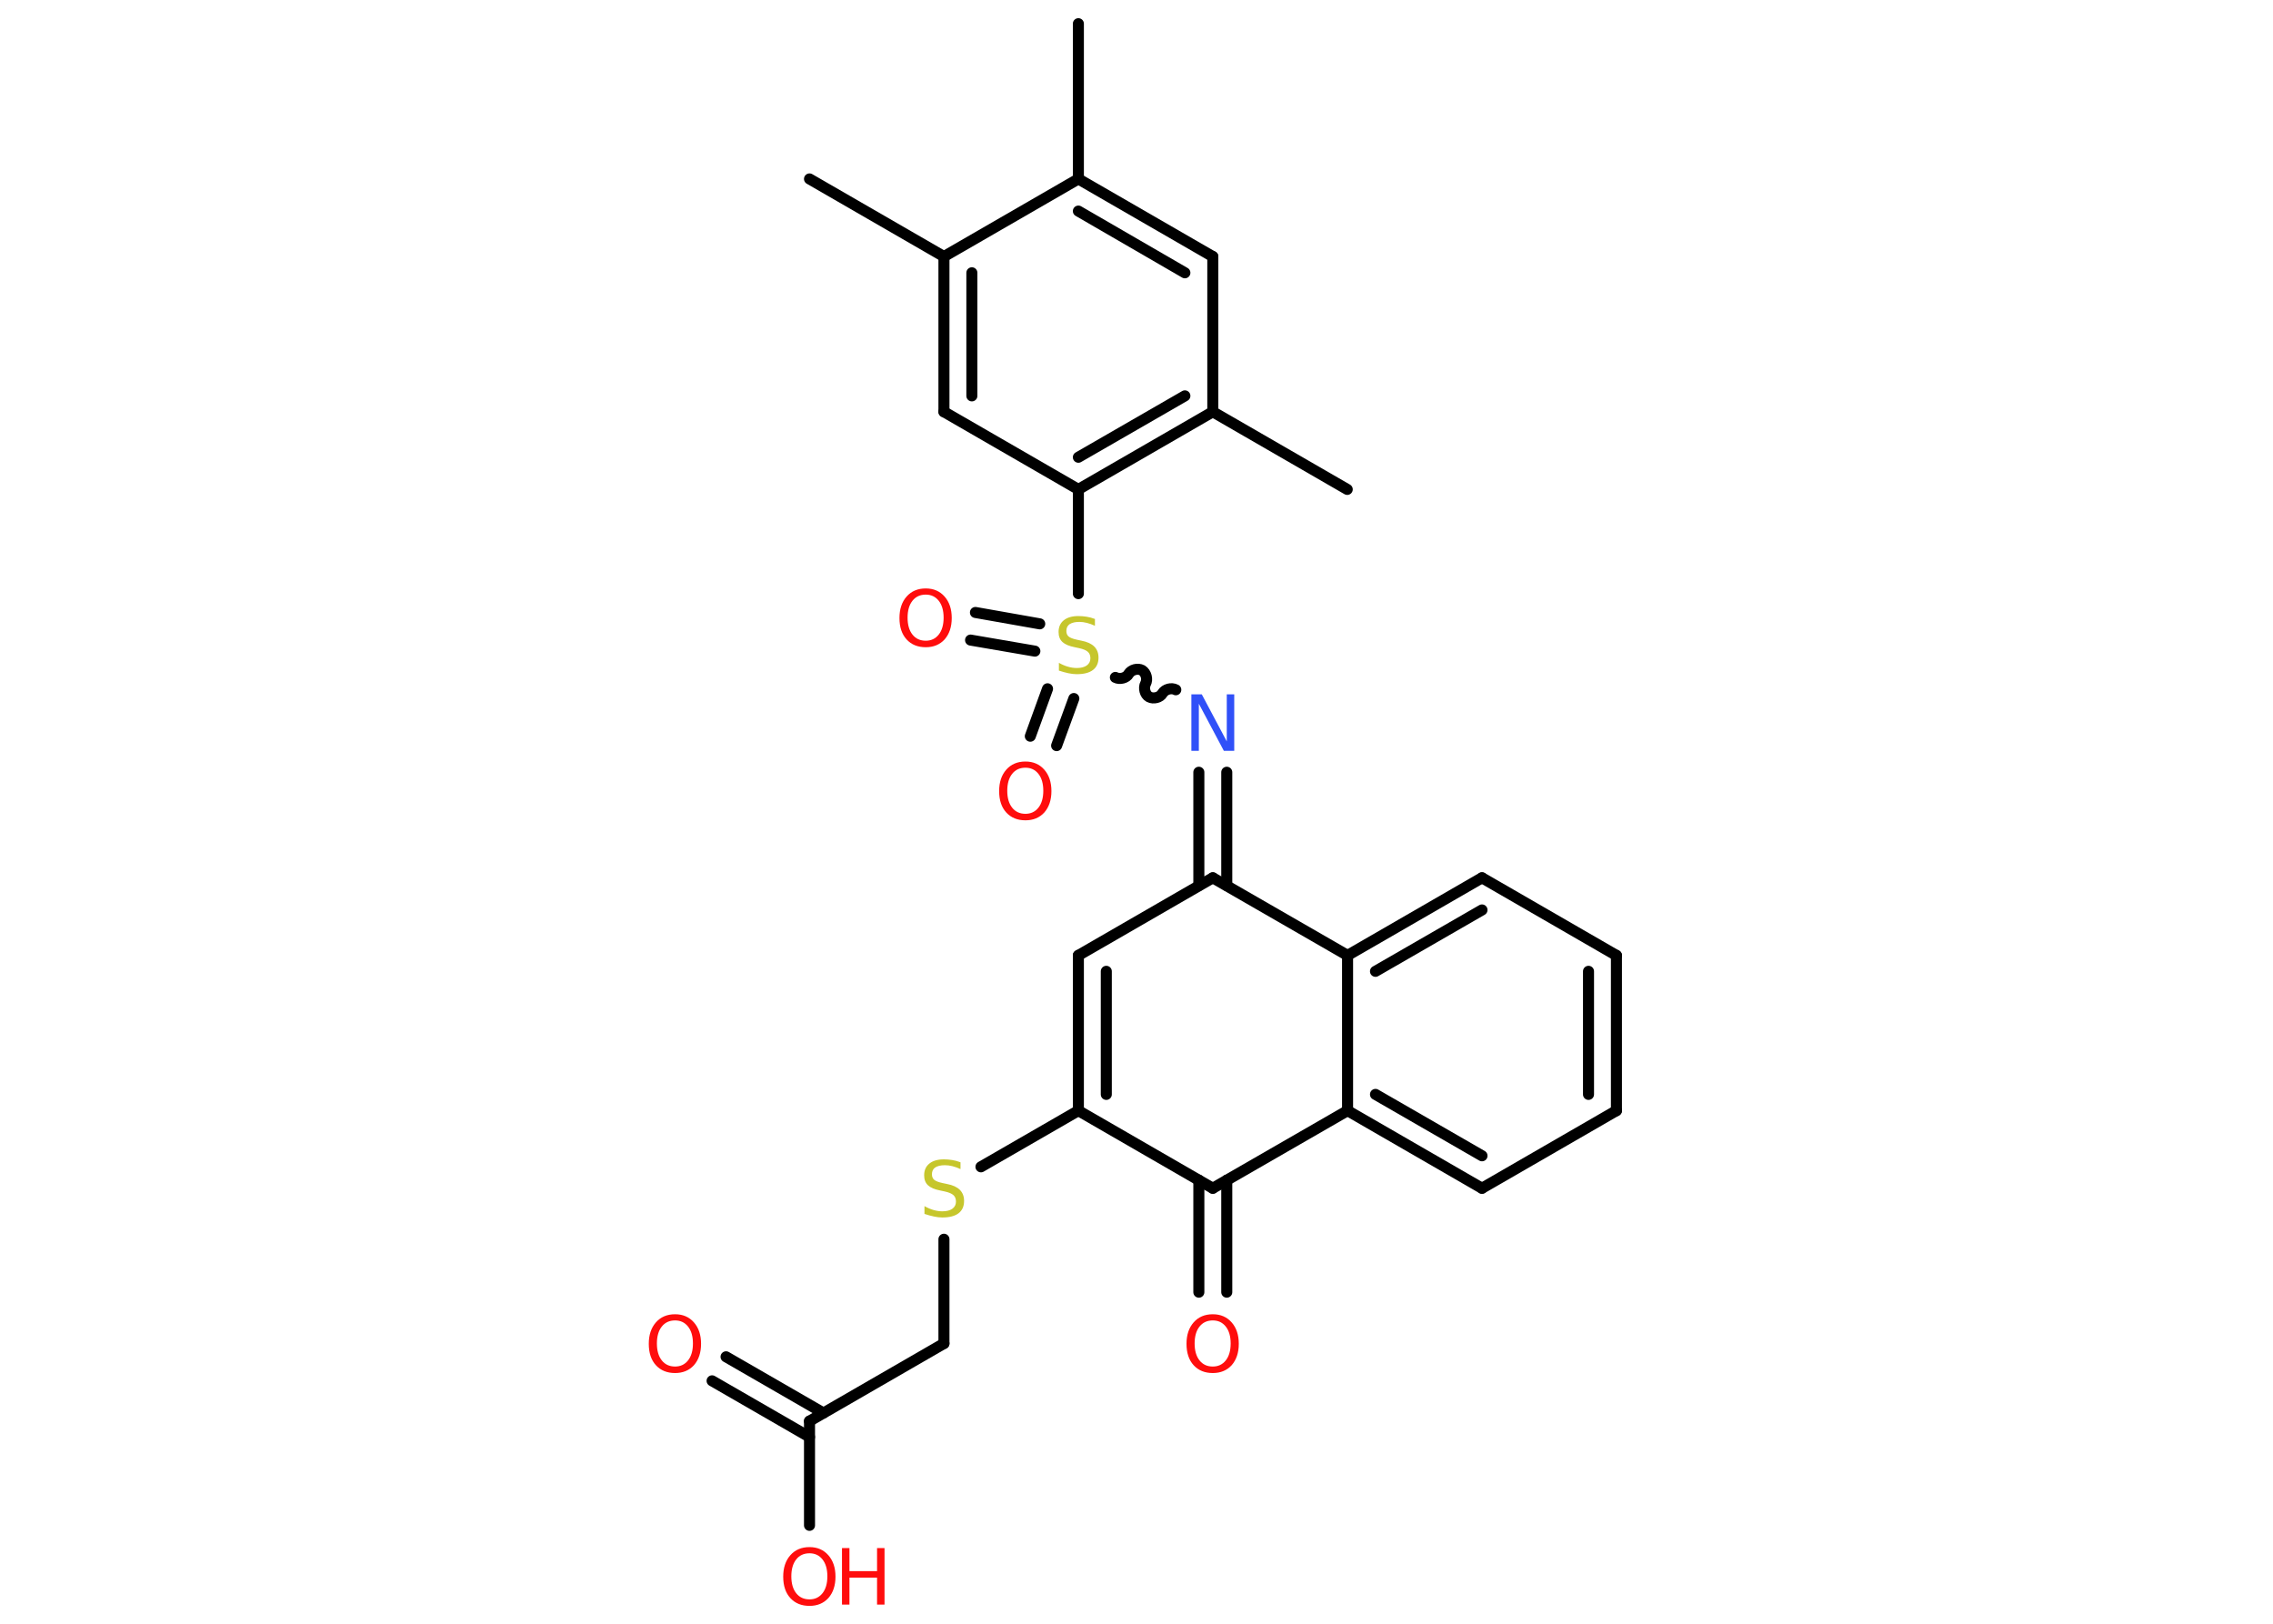 <?xml version='1.0' encoding='UTF-8'?>
<!DOCTYPE svg PUBLIC "-//W3C//DTD SVG 1.1//EN" "http://www.w3.org/Graphics/SVG/1.1/DTD/svg11.dtd">
<svg version='1.2' xmlns='http://www.w3.org/2000/svg' xmlns:xlink='http://www.w3.org/1999/xlink' width='70.0mm' height='50.0mm' viewBox='0 0 70.0 50.0'>
  <desc>Generated by the Chemistry Development Kit (http://github.com/cdk)</desc>
  <g stroke-linecap='round' stroke-linejoin='round' stroke='#000000' stroke-width='.34' fill='#FF0D0D'>
    <rect x='.0' y='.0' width='70.0' height='50.0' fill='#FFFFFF' stroke='none'/>
    <g id='mol1' class='mol'>
      <line id='mol1bnd1' class='bond' x1='33.21' y1='.73' x2='33.21' y2='5.51'/>
      <g id='mol1bnd2' class='bond'>
        <line x1='37.35' y1='7.9' x2='33.21' y2='5.51'/>
        <line x1='36.49' y1='8.4' x2='33.21' y2='6.5'/>
      </g>
      <line id='mol1bnd3' class='bond' x1='37.35' y1='7.9' x2='37.35' y2='12.68'/>
      <line id='mol1bnd4' class='bond' x1='37.35' y1='12.68' x2='41.49' y2='15.07'/>
      <g id='mol1bnd5' class='bond'>
        <line x1='33.21' y1='15.07' x2='37.35' y2='12.68'/>
        <line x1='33.21' y1='14.08' x2='36.49' y2='12.19'/>
      </g>
      <line id='mol1bnd6' class='bond' x1='33.21' y1='15.07' x2='33.21' y2='18.28'/>
      <g id='mol1bnd7' class='bond'>
        <line x1='31.87' y1='20.05' x2='29.89' y2='19.71'/>
        <line x1='32.02' y1='19.21' x2='30.04' y2='18.86'/>
      </g>
      <g id='mol1bnd8' class='bond'>
        <line x1='33.07' y1='21.51' x2='32.54' y2='22.96'/>
        <line x1='32.26' y1='21.21' x2='31.73' y2='22.67'/>
      </g>
      <path id='mol1bnd9' class='bond' d='M36.21 21.24c-.13 -.07 -.33 -.02 -.41 .11c-.07 .13 -.28 .18 -.41 .11c-.13 -.07 -.18 -.28 -.11 -.41c.07 -.13 .02 -.33 -.11 -.41c-.13 -.07 -.33 -.02 -.41 .11c-.07 .13 -.28 .18 -.41 .11' fill='none' stroke='#000000' stroke-width='.34'/>
      <g id='mol1bnd10' class='bond'>
        <line x1='37.78' y1='23.78' x2='37.78' y2='27.27'/>
        <line x1='36.92' y1='23.78' x2='36.92' y2='27.27'/>
      </g>
      <line id='mol1bnd11' class='bond' x1='37.35' y1='27.03' x2='33.21' y2='29.42'/>
      <g id='mol1bnd12' class='bond'>
        <line x1='33.21' y1='29.42' x2='33.21' y2='34.2'/>
        <line x1='34.07' y1='29.91' x2='34.07' y2='33.7'/>
      </g>
      <line id='mol1bnd13' class='bond' x1='33.21' y1='34.2' x2='30.21' y2='35.93'/>
      <line id='mol1bnd14' class='bond' x1='29.07' y1='38.16' x2='29.07' y2='41.37'/>
      <line id='mol1bnd15' class='bond' x1='29.07' y1='41.37' x2='24.93' y2='43.76'/>
      <g id='mol1bnd16' class='bond'>
        <line x1='24.93' y1='44.25' x2='21.93' y2='42.52'/>
        <line x1='25.36' y1='43.51' x2='22.36' y2='41.78'/>
      </g>
      <line id='mol1bnd17' class='bond' x1='24.93' y1='43.76' x2='24.93' y2='46.97'/>
      <line id='mol1bnd18' class='bond' x1='33.21' y1='34.2' x2='37.35' y2='36.59'/>
      <g id='mol1bnd19' class='bond'>
        <line x1='37.78' y1='36.34' x2='37.78' y2='39.79'/>
        <line x1='36.92' y1='36.34' x2='36.92' y2='39.79'/>
      </g>
      <line id='mol1bnd20' class='bond' x1='37.35' y1='36.59' x2='41.5' y2='34.2'/>
      <g id='mol1bnd21' class='bond'>
        <line x1='41.5' y1='34.2' x2='45.64' y2='36.59'/>
        <line x1='42.36' y1='33.7' x2='45.64' y2='35.59'/>
      </g>
      <line id='mol1bnd22' class='bond' x1='45.64' y1='36.59' x2='49.78' y2='34.2'/>
      <g id='mol1bnd23' class='bond'>
        <line x1='49.78' y1='34.2' x2='49.78' y2='29.42'/>
        <line x1='48.92' y1='33.7' x2='48.92' y2='29.91'/>
      </g>
      <line id='mol1bnd24' class='bond' x1='49.78' y1='29.42' x2='45.64' y2='27.03'/>
      <g id='mol1bnd25' class='bond'>
        <line x1='45.64' y1='27.03' x2='41.5' y2='29.42'/>
        <line x1='45.64' y1='28.02' x2='42.36' y2='29.91'/>
      </g>
      <line id='mol1bnd26' class='bond' x1='41.5' y1='34.2' x2='41.5' y2='29.42'/>
      <line id='mol1bnd27' class='bond' x1='37.35' y1='27.03' x2='41.5' y2='29.42'/>
      <line id='mol1bnd28' class='bond' x1='33.21' y1='15.07' x2='29.07' y2='12.68'/>
      <g id='mol1bnd29' class='bond'>
        <line x1='29.07' y1='7.9' x2='29.07' y2='12.68'/>
        <line x1='29.93' y1='8.4' x2='29.93' y2='12.19'/>
      </g>
      <line id='mol1bnd30' class='bond' x1='33.21' y1='5.51' x2='29.07' y2='7.9'/>
      <line id='mol1bnd31' class='bond' x1='29.07' y1='7.9' x2='24.93' y2='5.51'/>
      <path id='mol1atm7' class='atom' d='M33.72 19.04v.23q-.13 -.06 -.25 -.09q-.12 -.03 -.23 -.03q-.19 .0 -.3 .07q-.1 .07 -.1 .21q.0 .11 .07 .17q.07 .06 .26 .1l.14 .03q.26 .05 .39 .18q.13 .13 .13 .34q.0 .25 -.17 .38q-.17 .13 -.5 .13q-.12 .0 -.26 -.03q-.14 -.03 -.29 -.08v-.24q.14 .08 .28 .12q.14 .04 .27 .04q.2 .0 .31 -.08q.11 -.08 .11 -.22q.0 -.13 -.08 -.2q-.08 -.07 -.26 -.11l-.14 -.03q-.26 -.05 -.38 -.16q-.12 -.11 -.12 -.31q.0 -.23 .16 -.36q.16 -.13 .45 -.13q.12 .0 .25 .02q.13 .02 .26 .07z' stroke='none' fill='#C6C62C'/>
      <path id='mol1atm8' class='atom' d='M28.51 18.31q-.26 .0 -.41 .19q-.15 .19 -.15 .52q.0 .33 .15 .52q.15 .19 .41 .19q.25 .0 .4 -.19q.15 -.19 .15 -.52q.0 -.33 -.15 -.52q-.15 -.19 -.4 -.19zM28.51 18.12q.36 .0 .58 .25q.22 .25 .22 .66q.0 .41 -.22 .66q-.22 .24 -.58 .24q-.37 .0 -.59 -.24q-.22 -.24 -.22 -.66q.0 -.41 .22 -.66q.22 -.25 .59 -.25z' stroke='none'/>
      <path id='mol1atm9' class='atom' d='M31.58 23.64q-.26 .0 -.41 .19q-.15 .19 -.15 .52q.0 .33 .15 .52q.15 .19 .41 .19q.25 .0 .4 -.19q.15 -.19 .15 -.52q.0 -.33 -.15 -.52q-.15 -.19 -.4 -.19zM31.58 23.45q.36 .0 .58 .25q.22 .25 .22 .66q.0 .41 -.22 .66q-.22 .24 -.58 .24q-.37 .0 -.59 -.24q-.22 -.24 -.22 -.66q.0 -.41 .22 -.66q.22 -.25 .59 -.25z' stroke='none'/>
      <path id='mol1atm10' class='atom' d='M36.7 21.38h.31l.77 1.45v-1.45h.23v1.74h-.32l-.77 -1.45v1.45h-.23v-1.74z' stroke='none' fill='#3050F8'/>
      <path id='mol1atm14' class='atom' d='M29.58 35.77v.23q-.13 -.06 -.25 -.09q-.12 -.03 -.23 -.03q-.19 .0 -.3 .07q-.1 .07 -.1 .21q.0 .11 .07 .17q.07 .06 .26 .1l.14 .03q.26 .05 .39 .18q.13 .13 .13 .34q.0 .25 -.17 .38q-.17 .13 -.5 .13q-.12 .0 -.26 -.03q-.14 -.03 -.29 -.08v-.24q.14 .08 .28 .12q.14 .04 .27 .04q.2 .0 .31 -.08q.11 -.08 .11 -.22q.0 -.13 -.08 -.2q-.08 -.07 -.26 -.11l-.14 -.03q-.26 -.05 -.38 -.16q-.12 -.11 -.12 -.31q.0 -.23 .16 -.36q.16 -.13 .45 -.13q.12 .0 .25 .02q.13 .02 .26 .07z' stroke='none' fill='#C6C62C'/>
      <path id='mol1atm17' class='atom' d='M20.79 40.66q-.26 .0 -.41 .19q-.15 .19 -.15 .52q.0 .33 .15 .52q.15 .19 .41 .19q.25 .0 .4 -.19q.15 -.19 .15 -.52q.0 -.33 -.15 -.52q-.15 -.19 -.4 -.19zM20.79 40.47q.36 .0 .58 .25q.22 .25 .22 .66q.0 .41 -.22 .66q-.22 .24 -.58 .24q-.37 .0 -.59 -.24q-.22 -.24 -.22 -.66q.0 -.41 .22 -.66q.22 -.25 .59 -.25z' stroke='none'/>
      <g id='mol1atm18' class='atom'>
        <path d='M24.93 47.83q-.26 .0 -.41 .19q-.15 .19 -.15 .52q.0 .33 .15 .52q.15 .19 .41 .19q.25 .0 .4 -.19q.15 -.19 .15 -.52q.0 -.33 -.15 -.52q-.15 -.19 -.4 -.19zM24.93 47.64q.36 .0 .58 .25q.22 .25 .22 .66q.0 .41 -.22 .66q-.22 .24 -.58 .24q-.37 .0 -.59 -.24q-.22 -.24 -.22 -.66q.0 -.41 .22 -.66q.22 -.25 .59 -.25z' stroke='none'/>
        <path d='M25.93 47.67h.23v.71h.85v-.71h.23v1.74h-.23v-.83h-.85v.83h-.23v-1.74z' stroke='none'/>
      </g>
      <path id='mol1atm20' class='atom' d='M37.35 40.66q-.26 .0 -.41 .19q-.15 .19 -.15 .52q.0 .33 .15 .52q.15 .19 .41 .19q.25 .0 .4 -.19q.15 -.19 .15 -.52q.0 -.33 -.15 -.52q-.15 -.19 -.4 -.19zM37.35 40.47q.36 .0 .58 .25q.22 .25 .22 .66q.0 .41 -.22 .66q-.22 .24 -.58 .24q-.37 .0 -.59 -.24q-.22 -.24 -.22 -.66q.0 -.41 .22 -.66q.22 -.25 .59 -.25z' stroke='none'/>
    </g>
  </g>
</svg>
